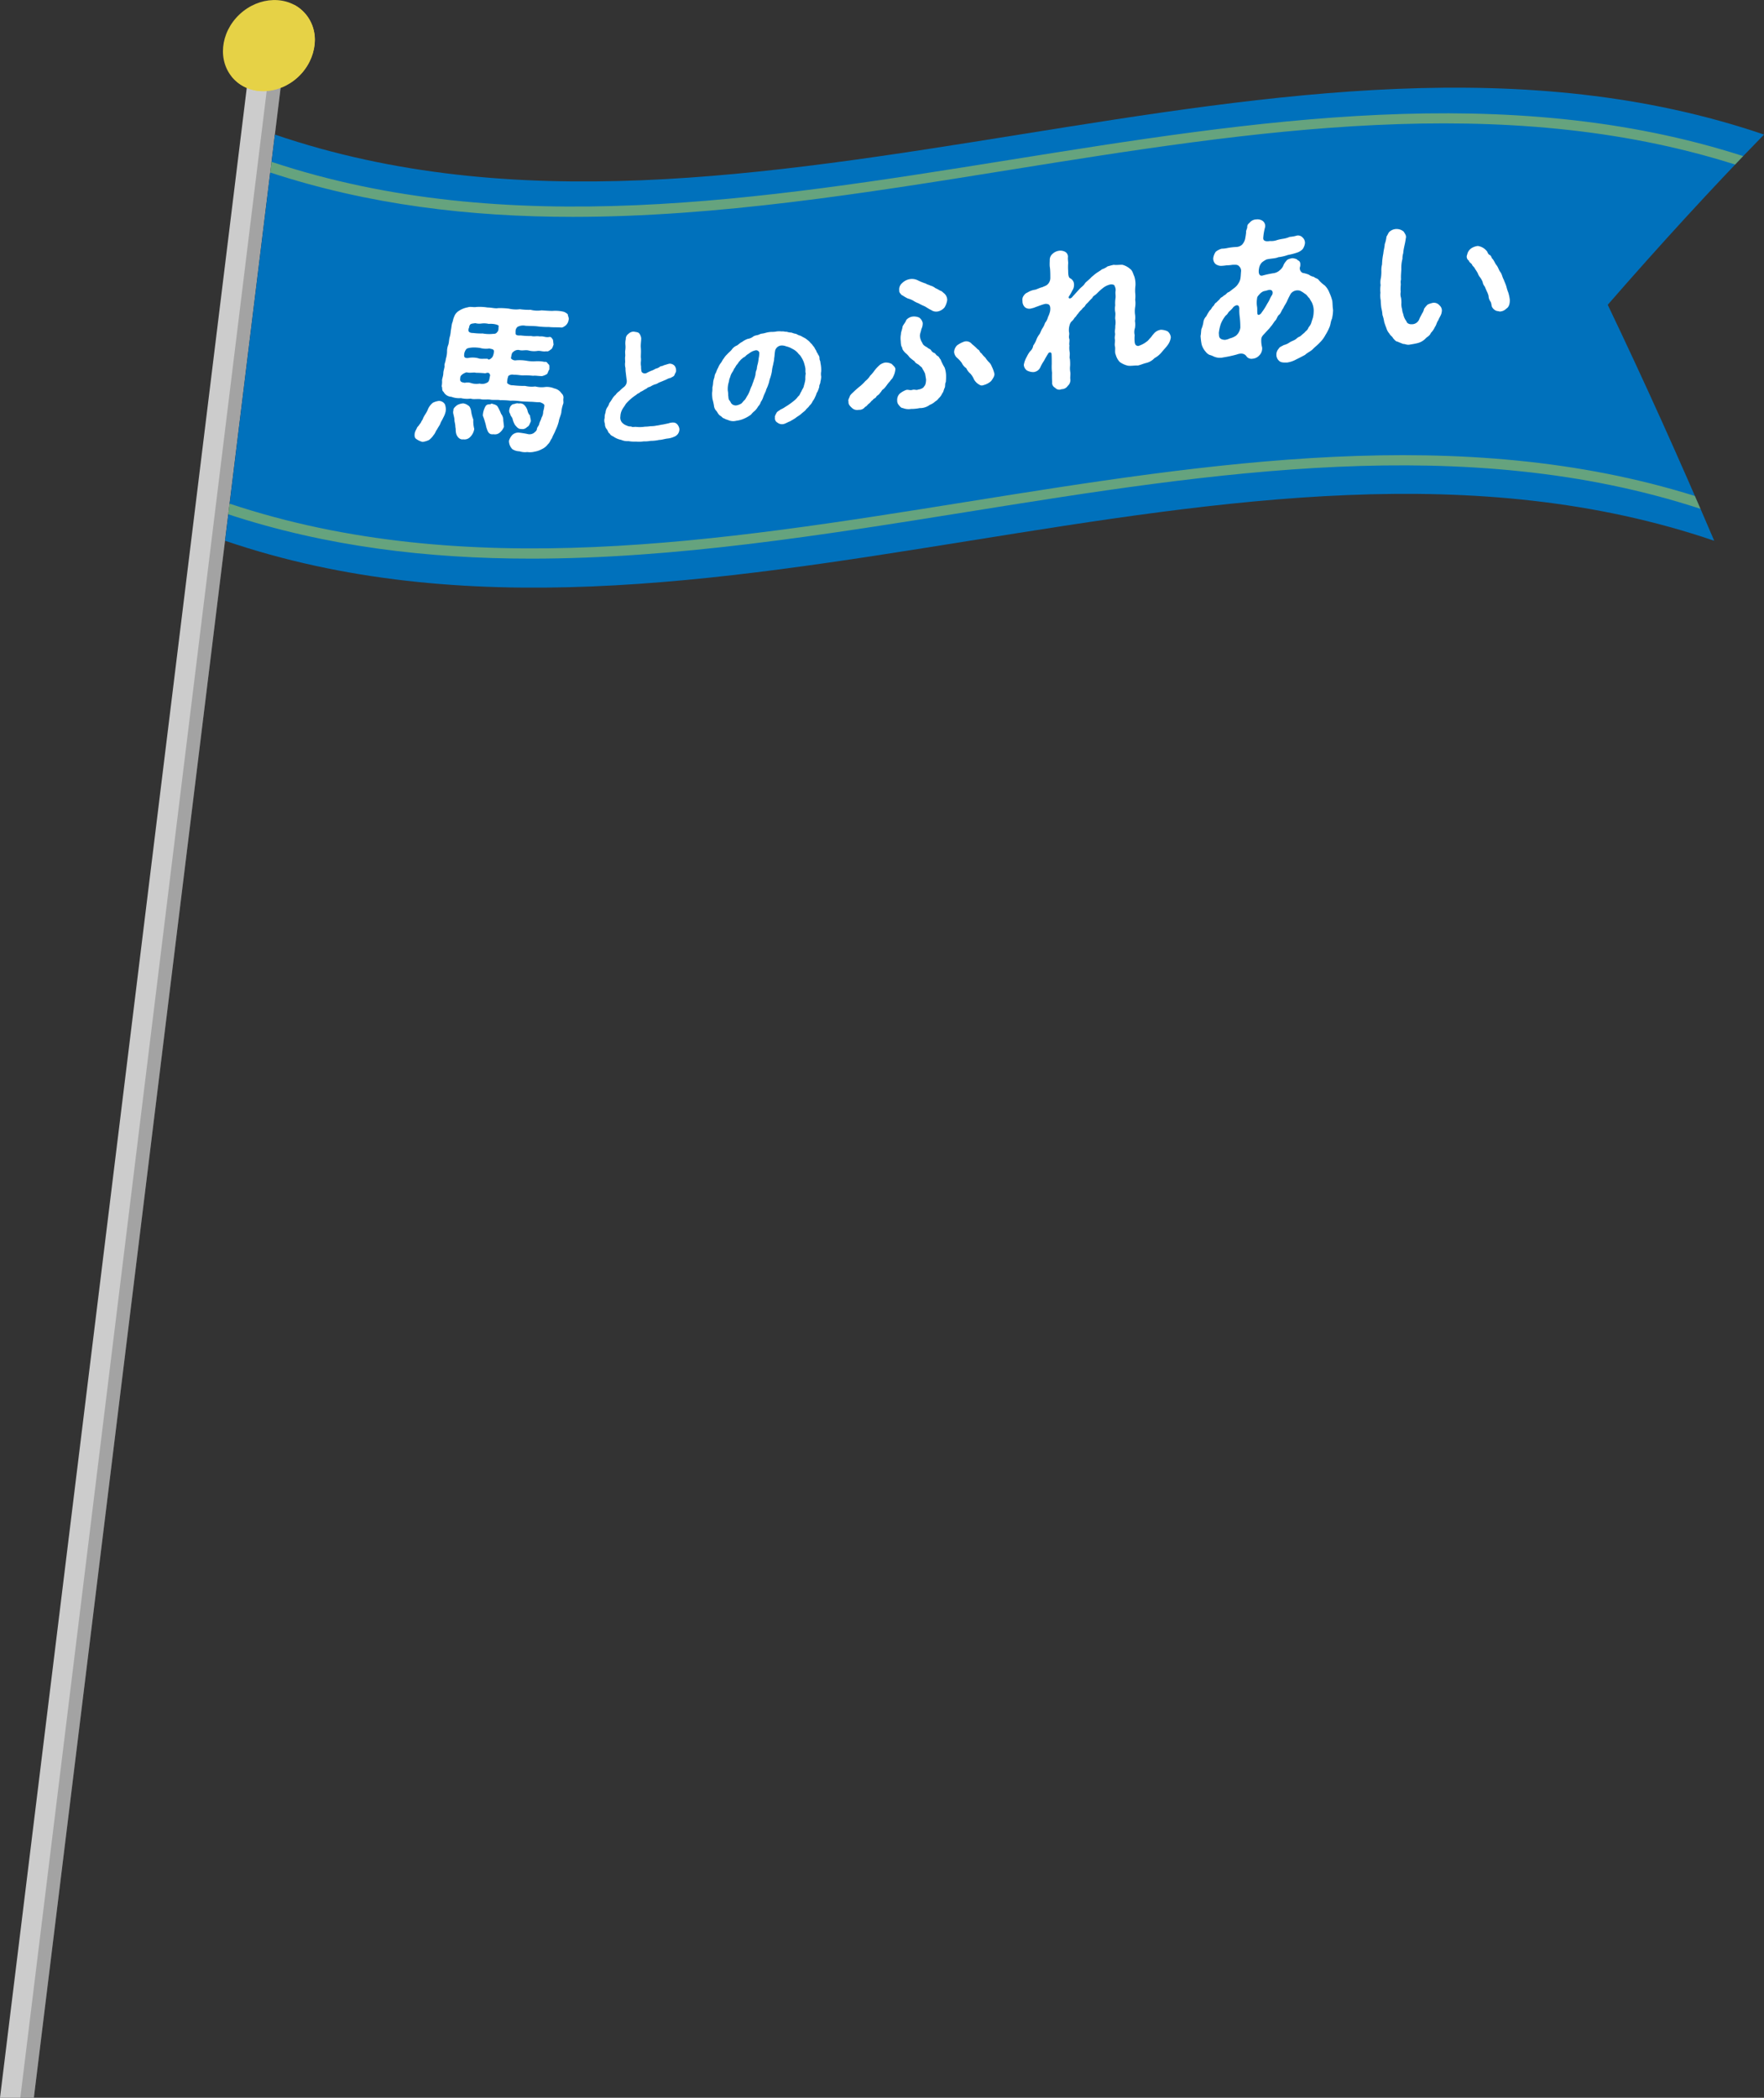 <svg xmlns="http://www.w3.org/2000/svg" viewBox="0 0 601.99 715.81"><rect x="0" y="0" width="601.99" height="715.81" fill="#333333" stroke="none"/><defs><style>.cls-1{isolation:isolate;}.cls-2{fill:#ccc;}.cls-3{fill:#0071bc;}.cls-4{opacity:0.2;}.cls-5,.cls-6{fill:#e6d246;}.cls-6{mix-blend-mode:multiply;}.cls-7{fill:#fcee21;opacity:0.4;}.cls-8{fill:#fff;}</style></defs><g class="cls-1"><g id="レイヤー_2" data-name="レイヤー 2"><g id="レイヤー_1-2" data-name="レイヤー 1"><polygon class="cls-2" points="0 715.81 11.55 715.81 96.64 22.82 85.09 22.82 0 715.81"/><path class="cls-3" d="M602,45.92c-162.59-55.44-345.6,55.44-508.19,0l-17,138.6c162.59,55.44,345.6-55.44,508.19,0C573,156.38,560.91,129.61,548.66,104,566.59,83.42,584.37,64,602,45.92Z"/><polygon class="cls-4" points="6.93 715.81 11.55 715.81 96.64 22.82 92.02 22.82 6.93 715.81"/><ellipse class="cls-5" cx="91.75" cy="15.56" rx="16.54" ry="14.63" transform="translate(14.26 67.09) rotate(-43.24)"/><path class="cls-6" d="M100.31,1.6a14,14,0,0,1,2.81,10.49A18.11,18.11,0,0,1,85.65,27.65,14.24,14.24,0,0,1,79,26a13.6,13.6,0,0,0,10.84,5.07,18.1,18.1,0,0,0,17.47-15.55A13.51,13.51,0,0,0,100.31,1.6Z"/><path class="cls-7" d="M344.38,58c82.81-13.29,168.38-27,247.75-1.86l2.74-2.88C514.4,27.34,427.92,41.18,344.24,54.61,260.09,68.11,173.09,82,92.66,55.22l-.45,3.64C125.8,69.91,160.43,74,195.49,74,244.89,74,295.12,65.93,344.38,58Z"/><path class="cls-7" d="M330.06,174.68c83.69-13.43,170.19-27.27,250.25-1.05-.63-1.47-1.27-2.92-1.91-4.39-79.86-25-165.55-11.29-248.49,2-84.15,13.5-171.14,27.43-251.57.61l-.45,3.64c33.58,11.05,68.22,15.13,103.28,15.13C230.56,190.64,280.8,182.58,330.06,174.68Z"/><path class="cls-8" d="M151.81,137.92a4.72,4.72,0,0,1,.28,2.46,7.52,7.52,0,0,1-.81,2.12c-.45,1-.79,1.35-1,2s-.86,1.4-1.06,1.94c-.48.53-.78,1.57-1.16,1.89a7.15,7.15,0,0,1-1.64,1.8,7.58,7.58,0,0,1-2.21.66,6.06,6.06,0,0,1-2-.89c-.7-.42-.82-1-.67-2.14a5.92,5.92,0,0,1,.64-1.47c.18-.71.7-.85,1.06-1.61.43-.31.4-.75,1-1.55.37-1.2,1.16-1.94,1.73-3.3a5.59,5.59,0,0,1,1.75-2.4,6.31,6.31,0,0,1,2-.62A2.35,2.35,0,0,1,151.81,137.92Zm40.38-.1a11.61,11.61,0,0,0-.64,3c-.16.88-.73,2-.85,2.95a15,15,0,0,1-1.07,2.94c-.41,1.09-1,2-1.27,2.82-.63.8-.63,1.41-1.41,2.09a5.13,5.13,0,0,1-2,1.62,7.71,7.71,0,0,1-2.47.87,6.66,6.66,0,0,1-2.56.14,5.83,5.83,0,0,1-2.61-.25,4.64,4.64,0,0,1-2.46-.74,4,4,0,0,1-1.16-2.83,4.93,4.93,0,0,1,1.13-2,3.09,3.09,0,0,1,2.13-.83,31.45,31.45,0,0,1,3.43.57,2.71,2.71,0,0,0,1.78-.41c.33-.31,1-.72,1.06-1.33.09-.83.68-1,.83-1.9.09-.49.61-1.3.74-2a3.87,3.87,0,0,0,.58-2.08,11.39,11.39,0,0,0,.41-2c.1-.6-.93-1-1.51-1.19-1.38,0-2.23-.17-3.38-.17-.93-.05-2.31-.07-3.33-.18a17.4,17.4,0,0,0-3.39-.18,22.77,22.77,0,0,0-3.39-.17c-1.06-.23-2.48,0-3.39-.18s-2.55.09-3.39-.18c-1.41-.13-2.39.15-3.38-.18a9.5,9.5,0,0,1-3.34-.17,7.37,7.37,0,0,1-3.23-.45,3.2,3.2,0,0,1-2.68-1.69c-.69-.48-.31-1.35-.65-1.92a7.72,7.72,0,0,0,.13-2c0-.56.43-1.48.44-2.47,0-.73.43-1.81.42-2.42-.16-.62.37-1.48.43-2.42a9.11,9.11,0,0,0,.42-2.42,6,6,0,0,1,.43-2.42c.25-.82.25-1.77.42-2.42a9.74,9.74,0,0,0,.43-2.42c.22-.93.2-1.49.43-2.48.38-.87.3-1.37.74-2.29a3.73,3.73,0,0,1,1.66-2,8,8,0,0,1,3-1.17c1-.34,1.8.09,3-.12a17.13,17.13,0,0,1,3.72.19c1.44,0,2.57.42,3.66.2a26.24,26.24,0,0,1,3.66.19,10.25,10.25,0,0,0,3.71.19,21,21,0,0,0,3.66.2,9.33,9.33,0,0,0,3.72.19c1.09.06,2.39.18,3.66.19a12.64,12.64,0,0,1,3.76.25,3.51,3.51,0,0,1,1.55.92c0,.55.53,1.41.27,1.9a3.08,3.08,0,0,1-.93,1.84c-.45.36-1.21.93-1.83.73-1.53-.08-2.65,0-3.89-.14a29.34,29.34,0,0,1-3.83-.21c-1.29-.17-2.46-.12-4.21-.22a4.06,4.06,0,0,0-2.7.36c-.85.73-.71,1.52-.7,2.41.05.33.6.64,1.72.53a26.05,26.05,0,0,0,3.61.19c1.11.28,1.72-.08,2.95.15,1.3-.15,1.81.38,3.05.22.8-.18.9.21,1.4.85.15.67.15,1.34.25,1.68-.19.43-.4,1.36-.83,1.62s-.93.89-1.67.69c-1.25.21-2-.27-3.07-.11a7.42,7.42,0,0,1-2.95-.15c-1.16-.28-2.12.17-3.28-.17a2.38,2.38,0,0,0-2,.67c-.54.3-.62,1.35-.76,2.18a1.91,1.91,0,0,0,1.87.65,14.75,14.75,0,0,1,3.6.19,12.62,12.62,0,0,0,3,.15,11.4,11.4,0,0,1,3,.22c.92-.18,1,.6,1.4.85s.18,1.17.26,1.68c-.36.42-.59,1.46-.84,1.62a6,6,0,0,1-1.67.69c-1.27,0-2.22-.23-3.06-.11a26.06,26.06,0,0,0-3-.15c-1.23.1-2-.22-3.6-.19a2.15,2.15,0,0,0-1.84.4,6.42,6.42,0,0,0-.42,2.42,2.59,2.59,0,0,0,2,.77,34.29,34.29,0,0,0,4.16.22,10.2,10.2,0,0,0,3.44.18,8.73,8.73,0,0,0,3.39.18,6.36,6.36,0,0,1,3.11.5,3.84,3.84,0,0,1,2.46,1.68,1.83,1.83,0,0,1,.64,1.7C192.15,136.76,192.4,137.27,192.19,137.82Zm-30.34,8.56a4.93,4.93,0,0,1-1.42,2.76,2.66,2.66,0,0,1-2.35.77c-1.08.22-2.06-.78-2.37-1.85s-.08-1.45-.31-2.35c0-1.16-.38-1.9-.31-2.62-.21-1.62-.66-2.2-.34-3.07-.17-.62.67-1.3,1.24-1.77a5.09,5.09,0,0,1,2.1-.61,3.7,3.7,0,0,1,1.74.76c.56.25.82,1.26.92,1.66a12.06,12.06,0,0,0,.78,3.09A10.32,10.32,0,0,0,161.85,146.38Zm5.42-18.3c-.29-1.24-1.07-.84-1.7-.7a29.52,29.52,0,0,0-3.17-.17c-.67-.26-1.8.18-3.17-.16-.63.13-2.21.93-2.13,1.77-.23,1.32.1,1.61,1.56,1.8a3.68,3.68,0,0,1,2.18.12,6.11,6.11,0,0,0,2.84.15,3.42,3.42,0,0,0,2.92-.57C167.09,129.68,167,129,167.27,128.08Zm-.22-9.17a7.46,7.46,0,0,1-3.17-.17,12.62,12.62,0,0,0-2.84-.15c-.67.08-1.68.19-1.92.57a3.26,3.26,0,0,0-.72,2.24c0,.66.61.92,1.7.7a7.67,7.67,0,0,1,3.17.16c.66.31,1.91.1,3.16.17.33.68,1.37-.21,1.67-.69a4.84,4.84,0,0,0,.47-2C168.36,119,167.67,119.16,167.05,118.91Zm-7-7.08c-.67,1.63.57,1.8,1.5,1.8a20.28,20.28,0,0,0,3.17.16,12.29,12.29,0,0,0,3.17.17c.46-.09,1.3.12,1.77-.63.66-.63.37-1.48.53-2.08,0-.45-1.89-.88-3.4-.73a7.11,7.11,0,0,0-2.46-.13,5.29,5.29,0,0,1-2.13-.12C161,110.49,160.24,110.28,160.08,111.83Zm11.68,31.47c.07.55.18,1.5.26,2.29a4.6,4.6,0,0,1-1.33,1.92,2.51,2.51,0,0,1-2.26.66c-1.36.21-1.88-.65-2.23-1.78-.31-.74-.31-1.35-.64-2.31a20.44,20.44,0,0,0-.76-2.26,7,7,0,0,1,1-3.33c.75-.85,1.37-.26,2-.79.77.32,1.71.32,2.16,1.23A16.1,16.1,0,0,1,171,141.2,3.59,3.59,0,0,1,171.76,143.3Zm4.09,1.82a7.43,7.43,0,0,1-.92-2.27c-.13-.5-.77-1-.77-1.59a1.79,1.79,0,0,1-.25-1.74,2.11,2.11,0,0,1,1.17-1.6c.6,0,1.19-.49,2-.23a2.06,2.06,0,0,1,1.89.54A4.37,4.37,0,0,1,180,140a3.43,3.43,0,0,0,.9,1.82c-.05.61.33,1.24.25,2-.43.87-.55,1.58-1.27,1.88a2.13,2.13,0,0,1-2.1.67C176.89,146.45,176.27,145.59,175.85,145.12Z"/><path class="cls-8" d="M231.86,146.43a2.88,2.88,0,0,1-.49,1.6,2.75,2.75,0,0,1-1.32,1,6.91,6.91,0,0,1-2.33.62c-.83.09-1.9.46-2.81.47a13.36,13.36,0,0,1-2.88.31,11,11,0,0,1-2.39.18,10.3,10.3,0,0,1-2.56.07,11.33,11.33,0,0,1-2.6-.16,5.27,5.27,0,0,1-2.48-.42,7,7,0,0,1-2.33-.91c-.46-.37-1.35-.58-1.53-1.18-.63-.32-.63-1-1.08-1.56a2.59,2.59,0,0,1-.62-1.85,3,3,0,0,1-.09-2,4.5,4.5,0,0,1,.29-1.81,3.91,3.91,0,0,1,.54-1.7,4.42,4.42,0,0,0,.75-1.53,14.21,14.21,0,0,0,1-1.46,5,5,0,0,1,1.17-1.39,4.32,4.32,0,0,1,1.29-1.26A12.69,12.69,0,0,1,213,132a2.55,2.55,0,0,0,.85-2.46c-.15-1-.2-1.61-.26-2.09a11.21,11.21,0,0,1-.14-1.87,4.94,4.94,0,0,1-.1-2c0-.66-.09-1.35,0-1.92s-.06-1.18,0-1.93a7.74,7.74,0,0,0,.08-2,6.55,6.55,0,0,1,.12-2,2.08,2.08,0,0,1,.9-1.8,2.55,2.55,0,0,1,1.87-.77c.77.17,1.33.14,1.78.55a3.31,3.31,0,0,1,.72,1.71c0,1.09-.23,2.25-.12,3.29.1,1.22,0,2.11,0,3.2a6.08,6.08,0,0,1,0,1.62,7,7,0,0,0,.08,1.57,6.19,6.19,0,0,0,.19,1.79,1.34,1.34,0,0,0,1.71.38,16.9,16.9,0,0,1,1.57-.75,7.37,7.37,0,0,0,1.47-.7,3.86,3.86,0,0,0,1.47-.66c.24-.28.88-.18,1.34-.52,1-.27,1.68-.53,2-.55a2.31,2.31,0,0,1,1.65.69,2.54,2.54,0,0,1,.54,1.72c.06.48-.45,1-.52,1.43-.3.63-.78.62-1.28,1a4.6,4.6,0,0,0-1.51.57c-1.06.46-1.82.77-2.62,1.08a3.54,3.54,0,0,1-1.34.6,6.91,6.91,0,0,0-1.29.61c-.5.33-1.06.28-1.35.69-.36.24-1,.54-1.26.73-.54.38-.93.41-1.12.64-.37.37-.85.4-1.27.86a16.53,16.53,0,0,0-3.62,3.15c-.34.68-1,1.42-1.25,2a5.12,5.12,0,0,0-.57,2.22,2.59,2.59,0,0,0,.48,2,3.72,3.72,0,0,0,1.67,1.13,2.79,2.79,0,0,0,1.49.3c.42.28.77.17,1.56.13a10.56,10.56,0,0,0,3.12-.05,13.86,13.86,0,0,0,2-.17,8.24,8.24,0,0,0,2.05-.21c.47,0,1.53-.31,2.06-.34l2-.42a4.29,4.29,0,0,1,1.92-.25,1.89,1.89,0,0,1,1.13.68A3.1,3.1,0,0,1,231.86,146.43Z"/><path class="cls-8" d="M280.24,128.5a7.07,7.07,0,0,1-.26,1.74c0,.74-.44,1.06-.39,1.75a11,11,0,0,1-.61,1.69c-.39.44-.48,1.28-.74,1.62a5.78,5.78,0,0,1-.91,1.6,3.93,3.93,0,0,1-1.05,1.48c-.43.71-1,1-1.26,1.42s-1,.86-1.52,1.36c-.7.66-1.49,1-1.92,1.41-.79.54-1.44.88-2,1.21-.74.26-1.17.58-1.91.84a2.46,2.46,0,0,1-2.36-.42,1.61,1.61,0,0,1-.83-1.73c-.17-.38.26-1.08.52-1.6s.87-.67,1.35-1.12a8.5,8.5,0,0,0,1.7-.95,16.78,16.78,0,0,0,1.53-1,17.84,17.84,0,0,0,1.48-1.14,5.93,5.93,0,0,0,1.3-1.39c.57-.33.7-1.13,1.18-1.8.13-.54.74-1.14.82-1.93a12.32,12.32,0,0,0,.48-2.07,9.4,9.4,0,0,1,.13-2.07c-.22-.54,0-1.27-.18-2a13.51,13.51,0,0,0-.52-1.91,8.5,8.5,0,0,0-.87-1.69c-.31-.62-.79-.86-1.18-1.43a6,6,0,0,0-1.84-1.35,7.27,7.27,0,0,0-2.09-.84,3.92,3.92,0,0,0-1.74-.28,2.38,2.38,0,0,0-2,1.64c-.26,1.34-.18,2-.35,2.66,0,.88-.3,1.7-.35,2.23a12.11,12.11,0,0,0-.43,2.29,15.23,15.23,0,0,1-.56,2.21c-.35.87-.4,1.7-.66,2.22-.26.95-.74,1.62-.82,2.2-.26.64-.61,1.25-.92,2.16a5.56,5.56,0,0,1-.82,1.63,3.58,3.58,0,0,1-.92,1.55,6,6,0,0,1-1.13,1.49,7.61,7.61,0,0,0-1.3,1.3,11.75,11.75,0,0,1-2.4,1.38,8.54,8.54,0,0,1-2.57.7,4.24,4.24,0,0,1-2.92-.26,5.28,5.28,0,0,1-1.31-.54c-.61-.15-.66-.53-1.18-.82-.7-.4-.92-1-1.35-1.63a3,3,0,0,1-.92-1.95,19.84,19.84,0,0,0-.49-2.17,12.56,12.56,0,0,1-.13-2.21,8.46,8.46,0,0,0,.09-1.76,7.66,7.66,0,0,0,.26-1.74,6.81,6.81,0,0,1,.43-1.71,3.48,3.48,0,0,1,.57-1.69,8.6,8.6,0,0,1,.73-1.66,5.53,5.53,0,0,1,.88-1.55c.39-.44.65-1.22,1-1.52a6.2,6.2,0,0,1,1.13-1.41c.66-.73,1.18-1.1,1.57-1.59a3.85,3.85,0,0,1,1.74-1.43c.44-.18,1.18-1,1.79-1.22a7.94,7.94,0,0,1,1.92-1.06,4,4,0,0,0,2-.86c.74-.43,1.4-.34,2.05-.68s1.13-.22,2.05-.51a8.76,8.76,0,0,1,2.09-.34c.48,0,1,0,1.75-.16a8.08,8.08,0,0,1,1.7,0c.74-.09,1.09.18,1.7.1a4.88,4.88,0,0,0,1.65.29,6.52,6.52,0,0,0,1.62.46,4.84,4.84,0,0,0,1.52.65,15.19,15.19,0,0,0,1.44.78,14.36,14.36,0,0,1,1.31,1c.4.3.57.72,1,1a8.4,8.4,0,0,0,.87,1.12,9,9,0,0,0,.7,1.23c.09.56.52.85.61,1.28a1.88,1.88,0,0,1,.48,1.38c0,.53.35.84.31,1.41a11.2,11.2,0,0,1,.26,2.94A4.82,4.82,0,0,0,280.24,128.5Zm-21.11-8.13a1.1,1.1,0,0,0-1.44-.79,4.75,4.75,0,0,0-1.4.56c-.43.27-.87.63-1.26.85s-.83.89-1.35,1c-.57.55-.87.67-1.18,1.15-.39.26-.52.76-1,1.26s-.57,1.07-.92,1.33a7.68,7.68,0,0,1-.78,1.45,5.1,5.1,0,0,0-.61,1.48,4.59,4.59,0,0,0-.43,1.54,8.08,8.08,0,0,0-.39,3.1,7.37,7.37,0,0,1,.13,1.65c.13.38,0,1.22.44,1.69s.43.92.92,1.29a2,2,0,0,0,1.52.39,4.88,4.88,0,0,0,1.61-.63c.35-.26.66-.82,1.18-1.24.43-.57.65-1.12,1-1.6a9.71,9.71,0,0,0,.74-1.62,10.32,10.32,0,0,1,.74-1.75c.17-.68.48-1.24.61-1.83a9,9,0,0,0,.56-1.81,4.57,4.57,0,0,1,.44-1.85,8,8,0,0,1,.34-1.83,15,15,0,0,0,.31-1.88A10.13,10.13,0,0,0,259.13,120.37Z"/><path class="cls-8" d="M304.35,124.22c.47.58,1.38,1.1,1.19,2a6.52,6.52,0,0,1-.79,2.43c-.1.45-.59.75-1.06,1.48a12.09,12.09,0,0,0-1.07,1.31,8.71,8.71,0,0,1-1.11,1.32c-.61.26-.85,1.18-1.18,1.28-.31.65-.86.8-1.24,1.24-.19.63-1.08.71-1.23,1.23-.49.19-.64.7-1.29,1.19s-.75.93-1.35,1.14a2.37,2.37,0,0,1-2.14,1,2.59,2.59,0,0,1-2.37-.67c-.58-.56-1.27-1.17-1.14-2.17-.24-.51.23-1.19.43-1.71,0-.33.58-.91,1.17-1.44a28.84,28.84,0,0,1,2.26-2,13.84,13.84,0,0,0,1.89-1.83,6.33,6.33,0,0,0,1.6-1.78,11.3,11.3,0,0,0,1.44-1.7,13.16,13.16,0,0,1,2-2.12,4.79,4.79,0,0,1,1.59-.69A4.07,4.07,0,0,1,304.35,124.22Zm18,1.17a8.48,8.48,0,0,1,.51,3,17,17,0,0,1-.09,2c-.37.5-.1,1.55-.42,2-.36.82-.34,1.31-.82,1.88a4.9,4.9,0,0,1-1.27,1.73c-.47.73-1.08.88-1.4,1.26a6.3,6.3,0,0,1-1.58.9,5.47,5.47,0,0,1-3.42,1.09,14.23,14.23,0,0,1-2.94.29,5.27,5.27,0,0,1-2.86-.32c-.39.07-.91-.45-1.32-1a2.15,2.15,0,0,1-.56-1.55,3,3,0,0,1,.85-2.33,7.5,7.5,0,0,1,2.18-1.27c.78-.23,1.35.28,2.29-.08.83-.13,1.23.24,1.84-.07.66-.05,1.82-.45,2.07-1.15.49-.35.61-1.51.63-2.28-.14-.8-.22-1.39-.35-2a10.41,10.41,0,0,0-.84-1.56c-.26-.79-.7-.77-1.23-1.4-.63-.45-1.25-.62-1.5-1.24a20.41,20.41,0,0,1-1.73-1.37,6.68,6.68,0,0,0-1.45-1.52c-.7-.77-1.05-1.2-1.08-1.86-.41-.37-.45-1.62-.48-2.22a7.17,7.17,0,0,1,.08-2.31c0-.77.44-1.54.56-2.6.31-.71,1-1.41,1.26-2.22a3.45,3.45,0,0,1,2.18-1.17,4.31,4.31,0,0,1,2.25.36,3,3,0,0,1,1.18,1.84,4.4,4.4,0,0,1-.47,2.1c-.08.78-.6,1.68-.46,2.59a5.06,5.06,0,0,0,.81,2.11c.2.79,1.11,1.2,1.68,1.54.3.39,1,.51,1.26.9a2.1,2.1,0,0,0,1.16,1c.45.2.53.73,1.1,1s.65.93,1,1.15A16.4,16.4,0,0,0,322.35,125.39Zm-.1-25.25a3,3,0,0,1,1,2.24,6.54,6.54,0,0,1-.9,2.5,4,4,0,0,1-2.29,1.39,2.94,2.94,0,0,1-2.25-.46c-.91-.41-1.88-1.13-2.34-1.33a19.47,19.47,0,0,1-2.05-1,8.31,8.31,0,0,1-1.82-.92,7.88,7.88,0,0,0-1.76-.7c-1.07-.49-1.54-.91-2.22-1.24-.24-.4-.81-.75-.73-1.47a2.78,2.78,0,0,1,1-2.57,4.85,4.85,0,0,1,2.46-1.31,4.53,4.53,0,0,1,3,.45,18,18,0,0,0,2.66,1.06c.18.24.91.35,1.53.69a4.14,4.14,0,0,1,1.65.83,12.53,12.53,0,0,1,1.66.89C321.43,99.28,321.85,99.87,322.25,100.14Zm17.08,27.29c.2.79-.54,1.83-1.07,2.57a6,6,0,0,1-2.51,1.38c-1,.38-1.34,0-2-.4a4.61,4.61,0,0,1-1.34-1.48,7.24,7.24,0,0,0-1.25-2,5.3,5.3,0,0,1-1.41-1.86,4.29,4.29,0,0,1-1.52-1.78,9.22,9.22,0,0,0-1.63-1.77,3.08,3.08,0,0,1-1-2,3.51,3.51,0,0,1,1-2.23,9,9,0,0,1,2.3-1.24,2.45,2.45,0,0,1,2.82.82,17,17,0,0,1,2,1.82c.61.12.65,1.16,1.22,1.29a7.16,7.16,0,0,0,1.28,1.44,12.3,12.3,0,0,0,1.18,1.51,3.48,3.48,0,0,1,1,1.43A11.57,11.57,0,0,1,339.33,127.43Z"/><path class="cls-8" d="M398.49,113.08a3,3,0,0,1,1.07,2,5.49,5.49,0,0,1-1,2.56c-.58.85-1.39,1.63-2.08,2.5a8.37,8.37,0,0,1-2.5,2.07,5.63,5.63,0,0,1-2.73,1.62c-.94.2-2.2.77-3,.9-1-.08-2,.19-3.29.06a7.65,7.65,0,0,1-2.83-1.27,5.69,5.69,0,0,1-1.36-2.47c-.42-.82-.07-2-.27-2.86s.07-1.27,0-2.3c-.25-1,.18-1.4,0-2.36-.13-.58.17-1.5.09-2.31a5.87,5.87,0,0,0,0-2.36c-.08-.64.17-1.66,0-2.36a6.4,6.4,0,0,1,0-2.3,10.66,10.66,0,0,1,.08-2.36c.14-.9-.05-1.42,0-2.3a2.71,2.71,0,0,0-.29-1.93c0-.44-.69-.61-1.41-.55a6.14,6.14,0,0,0-2.64,1.27c-1.14.88-1.72,1.58-2.32,2.1s-1,.6-1.24,1.23a17.79,17.79,0,0,0-1.24,1.28c-.54.63-.92.8-1.18,1.33s-.81.67-1.18,1.33a6.48,6.48,0,0,0-1.24,1.39c-.59.58-.69,1.08-1.18,1.38a4.78,4.78,0,0,1-1.12,1.37A3,3,0,0,0,365,111a5.87,5.87,0,0,0-.2,2.22c.26,1-.17,1.45.08,2.34.24.51-.11,1.82.08,2.29a8.16,8.16,0,0,0,.08,2.34c.14.91-.17,1.83.07,2.28a15.38,15.38,0,0,1,.08,2.34,7.89,7.89,0,0,0,.08,2.29c.08.75-.11,1.71,0,2.35a2.6,2.6,0,0,1-.87,2.21,2.53,2.53,0,0,1-2.14,1.14,1.86,1.86,0,0,1-2.19-.49,1.83,1.83,0,0,1-1-1.92,28.79,28.79,0,0,1-.05-3.17,17.75,17.75,0,0,1-.1-3c0-.82,0-2.3-.06-3.33,0-.77-.75-.82-1.12-.32-.21.41-.43.66-.64,1.08-.47.73-.68,1.3-1,1.73a12.45,12.45,0,0,0-1,1.8,2.84,2.84,0,0,1-2.45,1.79,4.71,4.71,0,0,1-2.19-.55,2.56,2.56,0,0,1-1.07-1.91,8,8,0,0,1,1-2.73,9.44,9.44,0,0,1,1.11-1.86,3.2,3.2,0,0,0,1.1-2,8.89,8.89,0,0,0,1.05-1.91,6.73,6.73,0,0,1,1.11-2c.42-.72.61-1.46,1-2a7.15,7.15,0,0,0,.88-1.83,5,5,0,0,0,1-2,8.58,8.58,0,0,0,.72-2c.09-.57.21-1.84-.47-2.28a2.09,2.09,0,0,0-1.67-.08c-.67.16-1.49.5-2.32.79s-1,.43-1.82.6a2.45,2.45,0,0,1-2.24-.32,2.77,2.77,0,0,1-.9-2.16,2.32,2.32,0,0,1,.49-1.93c.53-.79.92-.8,1.63-1.23a6.82,6.82,0,0,1,2-.69c.5,0,1.48-.61,2.7-.9.71-.38,1.43-.44,2.07-1.3a3.08,3.08,0,0,0,.61-1.84c0-1.09,0-2.79-.19-3.86-.08-.81,0-1.75,0-2.35a2.66,2.66,0,0,1,1-2.06,4.05,4.05,0,0,1,2.08-1,3.47,3.47,0,0,1,2.13.34,1.89,1.89,0,0,1,1,1.81c-.09.73.11,1.63.07,2.12a20,20,0,0,0,0,2.57c0,1.32.13,2.28.64,2.53a2.36,2.36,0,0,1,1.35,2,3.44,3.44,0,0,1-.59,2.22,12.53,12.53,0,0,1-1.16,2c-.16.3-.09.56.13.64s.73,0,1.15-.61c.92-1,1.45-1.59,2.26-2.48s1.46-1.15,2-2.11c.42-.51,1.51-1.27,2.21-2.09.71-.54.81-.72,1.68-1.35.38-.27,1.42-.87,1.85-1.26a6.33,6.33,0,0,0,1.92-1c.44-.12,1.16-.34,2.1-.54.84.15,2.17-.06,3,0a6.38,6.38,0,0,1,2.55,1.36c.86.58,1,1.55,1.49,2.62a8.91,8.91,0,0,1,.38,3.11,12.8,12.8,0,0,0-.09,2.42,10.06,10.06,0,0,1,0,2.41,8,8,0,0,1,0,2.42,9,9,0,0,0-.08,2.42,7.18,7.18,0,0,1,0,2.41,7.25,7.25,0,0,1,0,2.41,4.37,4.37,0,0,0-.09,2.42,12.2,12.2,0,0,0,0,2.41c.14.85.37,1.2,1.21,1.29a8.79,8.79,0,0,0,2.85-1.47c.66-.43,1-1.07,1.24-1.23.65-.7.8-1.1,1.07-1.31a3.81,3.81,0,0,1,2.57-1.53A5.43,5.43,0,0,1,398.49,113.08Z"/><path class="cls-8" d="M454.56,108.75c-.46.92-.49,2.12-.85,2.87a17,17,0,0,1-1.39,2.7,10.1,10.1,0,0,1-1.88,2.53c-.91,1-1.64,1.47-2.38,2.25s-1.8,1.16-2.7,2c-1,.53-2.13,1.13-3,1.54a9.05,9.05,0,0,1-3.12,1.07c-.95,0-2.11.09-2.76-.61a2.7,2.7,0,0,1-.89-2.1,2.83,2.83,0,0,1,.77-2c.4-.7.79-.68,1.75-1.26a5.54,5.54,0,0,0,1.9-.84c.62-.44,1.17-.55,1.84-.94.51-.22.91-.86,1.69-1.1.56-.38.85-.73,1.58-1.3.57-.71,1-.8,1.31-1.54.23-.57.68-.83,1-1.68.18-.57.42-1.35.6-1.86a9,9,0,0,0,.27-1.94,6.59,6.59,0,0,0-.64-3.39c-.38-.62-.59-1-.85-1.44-.33-.19-.49-.61-1.14-1.26-.54-.28-.86-.69-2-1.24a2.9,2.9,0,0,0-3.17,1,29.26,29.26,0,0,0-1.34,2.7c-.35.74-1,1.62-1.22,2.25-.57.65-.81,1.72-1.38,2.21-.73.51-.81,1.61-1.43,2.1-.69.89-.92,1.4-1.54,2.06-.35.53-1,1.14-1.77,2s-1.19,1.15-1.37,2a8.92,8.92,0,0,0,.26,3,3.31,3.31,0,0,1-1,2.78,3.36,3.36,0,0,1-2.24,1.09,2.16,2.16,0,0,1-2-.68c-.69-1.14-1.9-1.3-3.35-.77a40.84,40.84,0,0,1-4.62,1,5.09,5.09,0,0,1-3.25-.29,8.27,8.27,0,0,0-1.49-.57,3.24,3.24,0,0,1-1.25-1,6.5,6.5,0,0,1-1.43-2.54,22.12,22.12,0,0,1-.37-2.92c.18-.73.14-1.44.28-2.32a10.14,10.14,0,0,0,.66-2.2,3.5,3.5,0,0,1,1-2.17,14.25,14.25,0,0,1,1.27-2.09c.45-.26.63-1,1.08-1.36s.47-1,1.14-1.31c.62-.67.62-.56,1.19-1.21.23-.52.84-.52,1.3-1.11.56-.22.67-.45,1.35-1.06.5-.1.95-.58,2.31-1.59a5.1,5.1,0,0,0,1.36-1.55,4.3,4.3,0,0,0,.72-2.15c.06-.28.08-1.1.15-1.82a2.08,2.08,0,0,0-.62-1.8c-.59-.76-1.65-.49-2.25-.54a15.2,15.2,0,0,1-2.17.2,17.23,17.23,0,0,1-1.72.17,3.14,3.14,0,0,1-2-.68,2.59,2.59,0,0,1-.72-2,5.42,5.42,0,0,1,.82-2.11,5.44,5.44,0,0,1,2.07-1.07,9.58,9.58,0,0,0,2.11-.26,22,22,0,0,1,2.77-.32,3.09,3.09,0,0,0,2.07-.8,4.48,4.48,0,0,0,1-1.79,23.74,23.74,0,0,0,.38-2.44c-.15-.48.42-1.3.38-1.84,0-.93.64-1.16,1-1.63a3,3,0,0,1,2.12-.91,3.08,3.08,0,0,1,2.2.55,2.19,2.19,0,0,1,.78,2.06,18.53,18.53,0,0,0-.64,3.67c-.08,1,.74,1.35,2.3,1.09a5.79,5.79,0,0,0,2.5-.35,17.17,17.17,0,0,1,1.89-.4,8.9,8.9,0,0,0,2.34-.66,11.44,11.44,0,0,0,2.5-.46,2.14,2.14,0,0,1,1.92.69,2.42,2.42,0,0,1,.78,2,4.67,4.67,0,0,1-.76,1.93,4.52,4.52,0,0,1-1.8,1.16,21.65,21.65,0,0,1-3.28.86,14,14,0,0,1-3.23.75c-1.12.49-2.28.38-4,.76a7.82,7.82,0,0,0-1.58,1,3.72,3.72,0,0,0-1,2c-.37,1.84.16,2.77,1.16,2.51s1.56-.42,3.5-.77a4,4,0,0,0,2.41-1.05,4.16,4.16,0,0,0,1.14-1.43A5.12,5.12,0,0,1,439,89c.23-.46,1.12-.76,2.07-.91.44.07,1.48.19,1.8.71.77.3,1,.88.84,2.1a1.73,1.73,0,0,0,.83,2.22,10,10,0,0,1,2.14.61,3.9,3.9,0,0,0,1.65.72c.65.54,1.2.54,1.58.94a10.26,10.26,0,0,0,2.16,2,6.86,6.86,0,0,1,1.6,2.47,15.8,15.8,0,0,1,1,2.81c.13,1.19.06,1.9.26,3.09A14.49,14.49,0,0,1,454.56,108.75Zm-31.28,3.06a31.14,31.14,0,0,0-.19-3.59,16.29,16.29,0,0,1-.15-3c-.09-.86-.41-1.11-.91-1.06a2.23,2.23,0,0,0-1.41,1,10.85,10.85,0,0,1-1.24,1.22c-.35.41-.41.8-1.09,1.3a11,11,0,0,0-1.67,2.84,14.62,14.62,0,0,0-.68,3.13c.09.81,0,1.2.35,1.66s1,.61,1.7.66a4.72,4.72,0,0,0,1.67-.49,6.39,6.39,0,0,0,2.12-.92A4.34,4.34,0,0,0,423.28,111.81ZM432.72,99a10.17,10.17,0,0,1-1.45.36,3.71,3.71,0,0,0-1.46,1.07c-.68.72-.8,1-.81,1.39a8.56,8.56,0,0,0,0,2.9c.1.64,0,1.48.11,2.34a.45.45,0,0,0,.49.39,1.78,1.78,0,0,0,1-.87,20,20,0,0,0,1.84-2.91,13.29,13.29,0,0,0,.8-1.39,9.79,9.79,0,0,1,.93-1.73C434.59,99.41,434,98.64,432.72,99Z"/><path class="cls-8" d="M492,106.48c-.08,1-.92,2-1.13,2.75-.68.93-.59,1.53-1.19,2.36a6.75,6.75,0,0,1-1.37,2c-.35.94-1.11,1.26-1.66,1.75a5.72,5.72,0,0,1-2.7,1.69c-1,.27-2,.42-2.94.58s-1.51-.29-2.17-.24c-.79-.34-1.32-.51-1.88-.79-.6-.06-.88-.45-1.55-1.17-.35-.72-.84-.78-1.28-1.61a4.47,4.47,0,0,1-1-1.83c-.33-.83-.57-1.49-.76-2.15a12.4,12.4,0,0,0-.58-2.33,13.08,13.08,0,0,0-.39-2.42,25,25,0,0,1-.21-2.6,8.42,8.42,0,0,1-.1-2.59,10.26,10.26,0,0,1,.06-2.59,6.34,6.34,0,0,1,.11-2.48,14.89,14.89,0,0,0,.15-2.37,7.55,7.55,0,0,1,.23-2.2,21.09,21.09,0,0,1,.43-3.69c.1-1.16.48-2.37.48-3.2a11.88,11.88,0,0,0,.62-2.64c.41-.6.59-1.15.86-1.48a3.55,3.55,0,0,1,2.73-1.08,3.68,3.68,0,0,1,2.3.91c.3.6,1,1.27.68,2.32-.18,1.37-.37,2-.54,2.86a17,17,0,0,0-.34,2.2,5.68,5.68,0,0,0-.25,1.87,12,12,0,0,0-.39,3.42c0,.94-.2,2.31-.1,3.64-.26.77,0,1.54-.11,2.09a13.78,13.78,0,0,0,0,2.15,4.09,4.09,0,0,0,.11,2,9.33,9.33,0,0,1,.12,2,5.2,5.2,0,0,0,.25,1.88,5,5,0,0,0,.38,1.66,5.78,5.78,0,0,0,1.11,2.49c.12.71,1.07,1.05,1.69,1a2.7,2.7,0,0,0,2.72-1.85c.25-.61.52-1,.89-1.76a4.8,4.8,0,0,0,.71-1.65,7.41,7.41,0,0,1,1.25-1.47,8.2,8.2,0,0,1,1.83-.59,2.49,2.49,0,0,1,2.2.9A2.28,2.28,0,0,1,492,106.48Zm22.07-1.18a3.25,3.25,0,0,1-2.33,1c-.37-.17-.93-.07-1.54-.46a3,3,0,0,1-1.06-1.16c-.23-.72-.15-1.33-.57-1.88A3.39,3.39,0,0,1,508,101a6.93,6.93,0,0,0-.62-1.61c-.25-.61-.55-1.27-.67-1.6a3.15,3.15,0,0,1-.73-1.55,6.86,6.86,0,0,0-.84-1.55,4.78,4.78,0,0,1-.85-1.5,15.45,15.45,0,0,0-.91-1.44c-.24-.66-.87-.94-1-1.39s-1-.78-1.08-1.39a1.65,1.65,0,0,1-.6-2.1,3.38,3.38,0,0,1,1.32-2.08,5,5,0,0,1,2.31-.86,4.77,4.77,0,0,1,3,1.68c.35.28.44,1.22,1.08,1.39.61.39.62,1.16.88,1.27.63.67.93,1.72,1.47,2.28.6.83.72,1.6,1.28,2.32s.65,1.77,1.11,2.49c.4,1.11.68,1.55.94,2.49a15.41,15.41,0,0,0,.66,2.05,13.52,13.52,0,0,1,.48,2.26C515.32,103.71,514.9,104.81,514.07,105.3Z"/></g></g></g></svg>